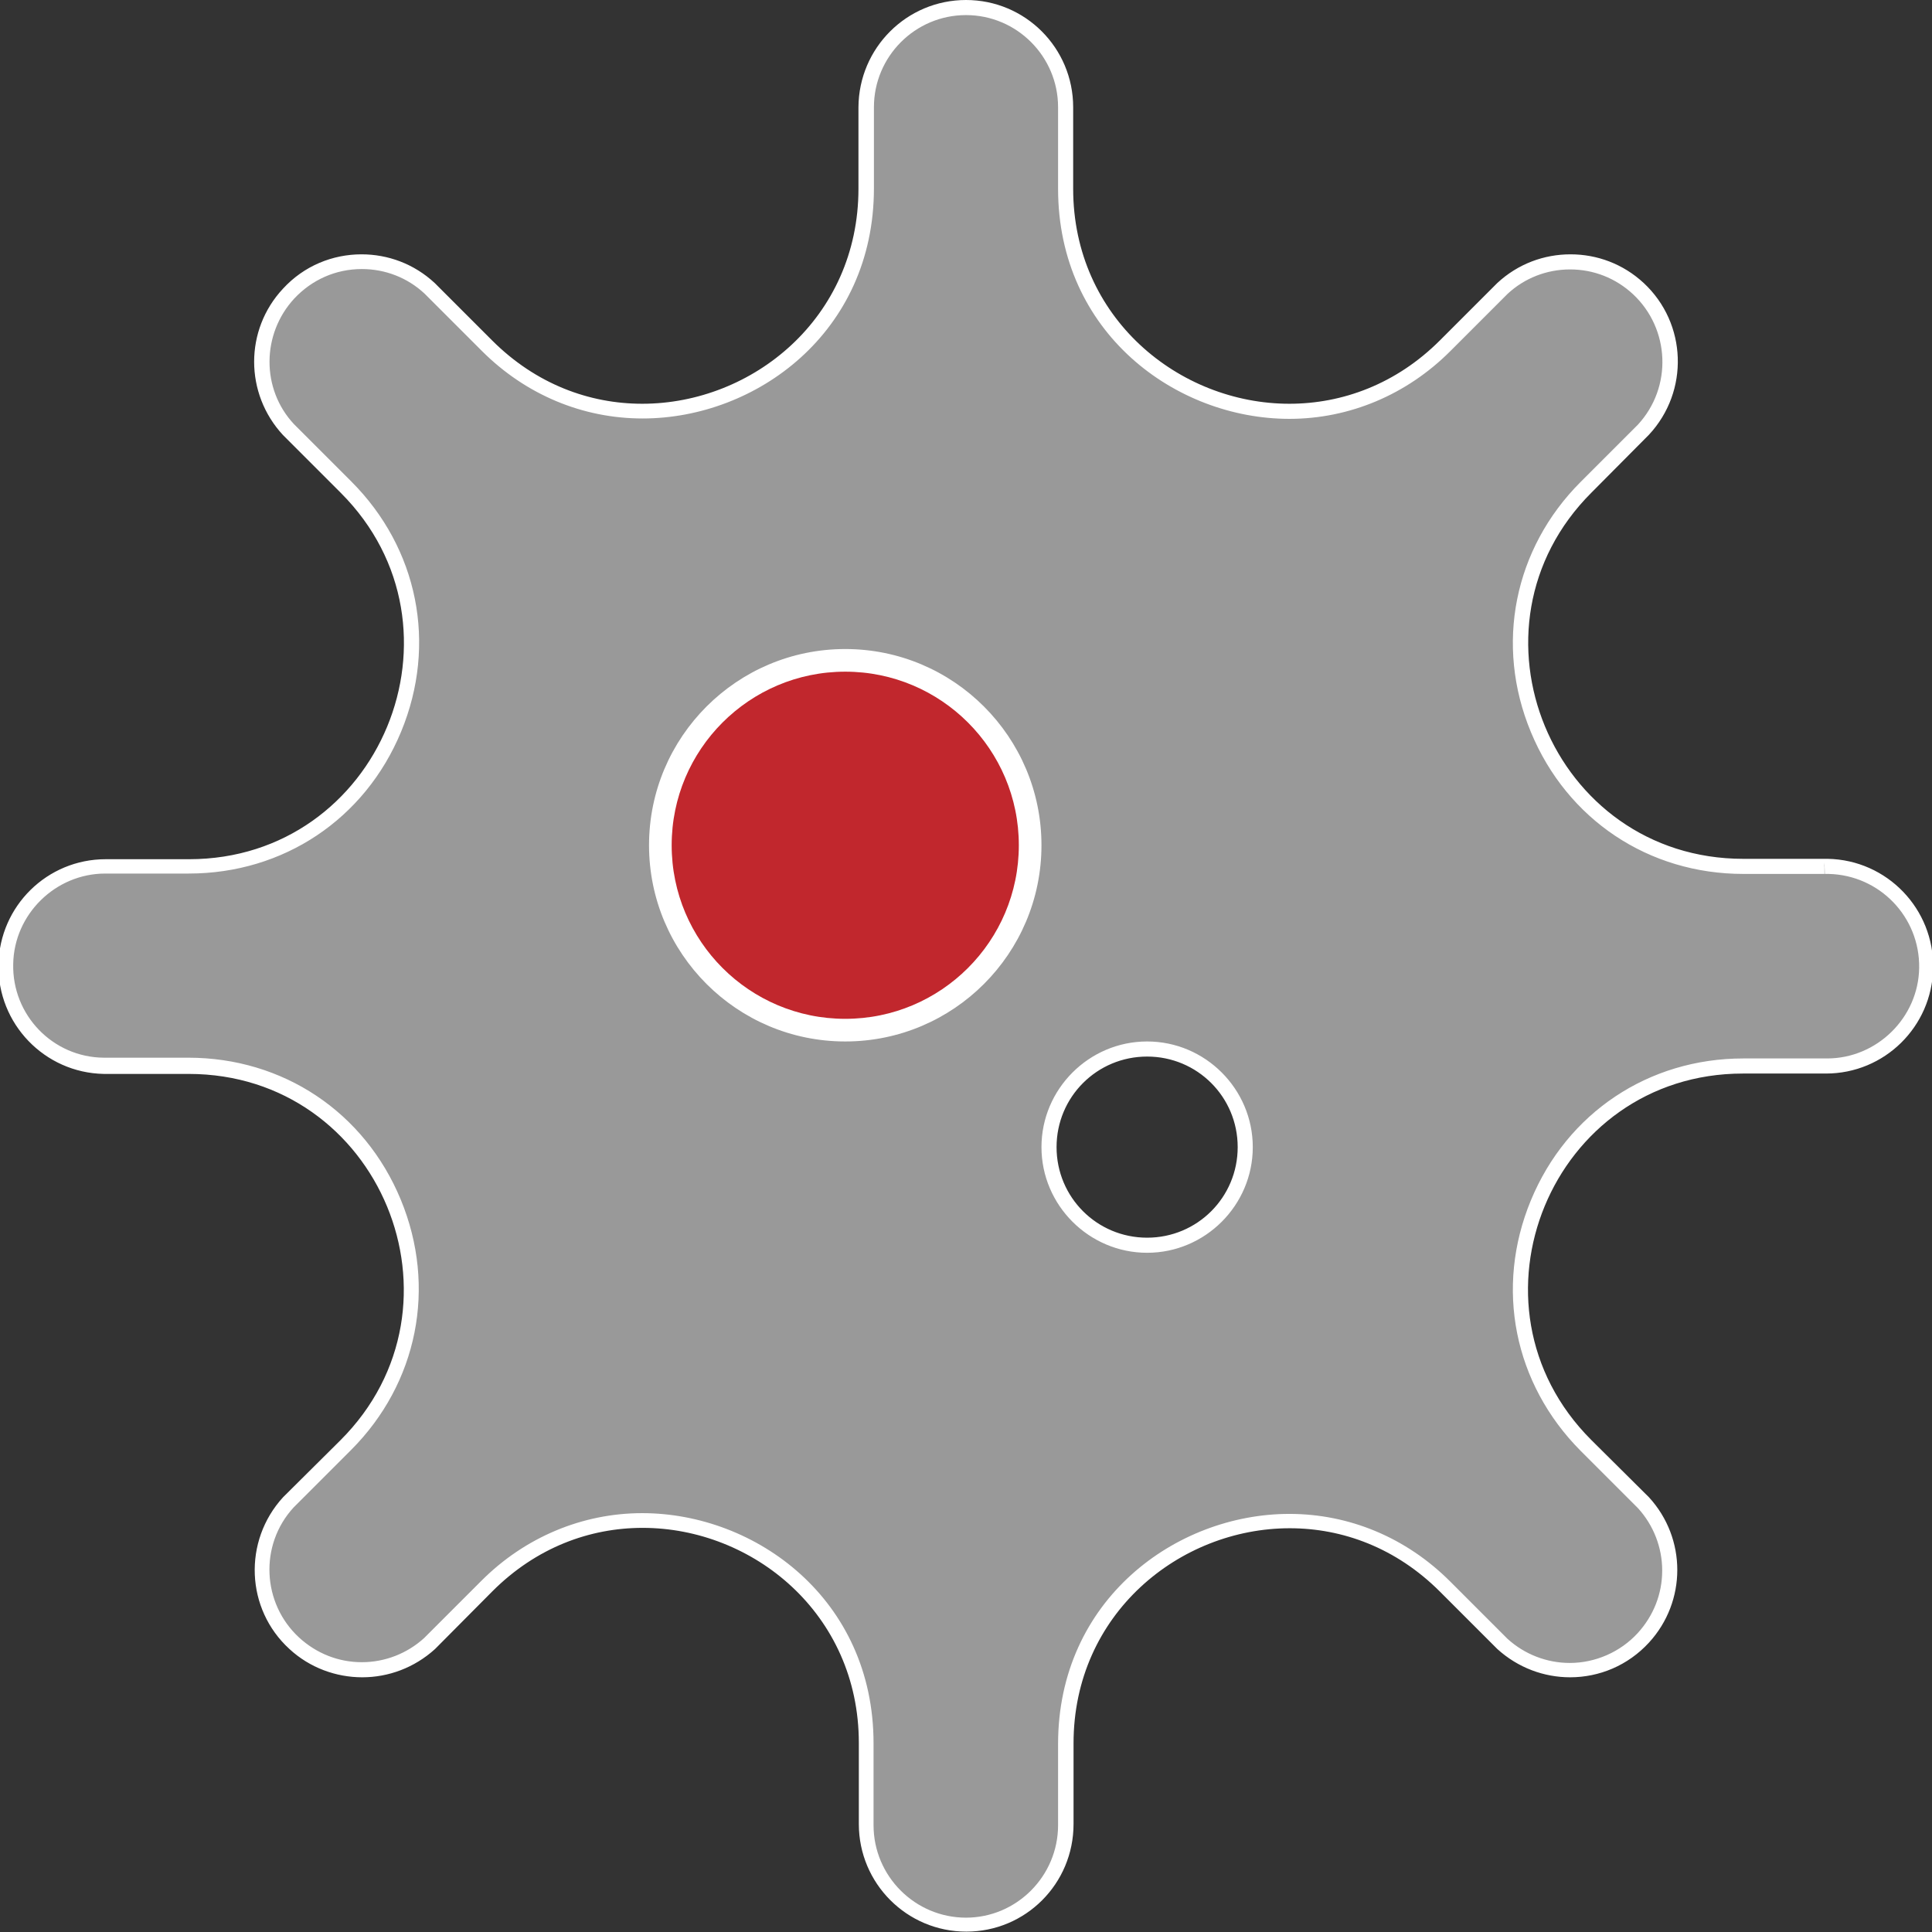 <?xml version="1.0" encoding="utf-8"?>
<!-- Generator: Adobe Illustrator 22.1.0, SVG Export Plug-In . SVG Version: 6.00 Build 0)  -->
<svg version="1.1" id="Layer_1" focusable="false" xmlns="http://www.w3.org/2000/svg" xmlns:xlink="http://www.w3.org/1999/xlink"
	 x="0px" y="0px" viewBox="0 0 512 512" style="enable-background:new 0 0 512 512;" xml:space="preserve">
<rect x="0" y="0" width="512" height="512" fill="#333333" stroke="none"/>
<style type="text/css">
	.st0{fill:#999999;}
	.st1{fill:#FFFFFF;}
	.st2{fill:#C1272D;stroke:#FFFFFF;stroke-width:4;stroke-miterlimit:10;}
</style>
<g>
	<path class="st0" d="M256,510c-14.6,0-26.5-11.9-26.5-26.5V462c0-36.9-30.1-59-59.3-59c-15.4,0-30,6.2-41.2,17.4l-15.2,15.3
		c-4.8,4.5-11.2,6.9-17.9,6.9c-6.7,0-13-2.5-17.9-7c-10.7-9.9-11.4-26.6-1.5-37.4L91.6,383c17.2-17.2,22.1-41.8,12.8-64.2
		c-9.3-22.4-30.1-36.4-54.4-36.4H28.5H28h-0.5C12.9,282.1,1.3,270,1.6,255.5c0.3-14.3,12.1-26,26.4-26h0.5h21.6
		c24.3,0,45.1-13.9,54.4-36.4c9.3-22.4,4.4-47-12.8-64.2l-15.3-15.3c-9.4-10.1-9.4-25.9,0.1-36c5-5.3,12-8.4,19.4-8.4
		c6.7,0,13.1,2.5,18,7.1L129,91.6c11.2,11.2,25.8,17.4,41.2,17.4c29.1,0,59.3-22.1,59.3-59V28.4C229.6,13.9,241.4,2,256,2
		s26.5,11.9,26.5,26.4V50c0,16.6,6.5,31.8,18.3,42.8c11,10.3,25.9,16.2,41,16.2l0,0c15.4,0,30-6.2,41.2-17.4l15.2-15.2
		c4.9-4.5,11.3-7,18-7s13.1,2.5,18,7.1c10.7,9.9,11.3,26.7,1.3,37.4L420.4,129c-17.2,17.2-22.1,41.7-12.8,64.2
		c9.3,22.4,30.1,36.4,54.4,36.4h21.5h0.5h0.5c7.1,0.1,13.7,3,18.6,8.1s7.5,11.8,7.4,18.8c-0.3,14.3-12.1,26-26.4,26h-0.5H462
		c-24.3,0-45.1,13.9-54.4,36.4c-9.3,22.4-4.4,47,12.8,64.2l15.3,15.2c9.2,10,9.2,25.7-0.1,35.8c-5,5.4-12.1,8.5-19.5,8.5
		c-6.7,0-13-2.5-17.9-7L383,420.4c-11.2-11.2-25.8-17.4-41.2-17.4c-29.1,0-59.3,22.1-59.3,59v21.5C282.5,498.1,270.6,510,256,510z
		 M304,278c-14.3,0-26,11.7-26,26s11.7,26,26,26s26-11.7,26-26S318.3,278,304,278z M224,174c-27.6,0-50,22.4-50,50s22.4,50,50,50
		s50-22.4,50-50S251.6,174,224,174z"/>
	<path class="st1" d="M256,4c13.5,0,24.4,11,24.4,24.4V50c0,38.2,31.2,61,61.3,61c15.9,0,31.1-6.4,42.6-17.9l15.2-15.2
		c4.5-4.2,10.4-6.5,16.6-6.5s12.1,2.3,16.7,6.6c9.8,9.2,10.4,24.6,1.3,34.5l-15.2,15.2c-17.7,17.7-22.8,43.2-13.2,66.3
		c9.6,23.2,31.2,37.6,56.3,37.6h21.5v-3l0.1,3c0.2,0,0.3,0,0.5,0s0.3,0,0.5,0c13.5,0.3,24.2,11.4,24,24.9c-0.2,13.2-11.2,24-24.4,24
		c-0.2,0-0.3,0-0.5,0l0,0l0,0H462c-25.1,0-46.7,14.4-56.3,37.6c-9.6,23.2-4.5,48.6,13.2,66.4l15.2,15.2c4.1,4.5,6.4,10.4,6.4,16.5
		c0,6.2-2.3,12-6.5,16.6c-4.6,5-11.2,7.9-18,7.9c-6.1,0-12-2.3-16.5-6.4l-15.2-15.2c-11.6-11.6-26.7-17.9-42.6-17.9
		c-30.1,0-61.3,22.8-61.3,61v21.5c0,13.5-11,24.5-24.4,24.5c-13.5,0-24.5-11-24.5-24.5V462c0-38.2-31.2-61-61.3-61
		c-15.9,0-31.1,6.4-42.6,17.9l-15.2,15.2c-4.5,4.1-10.4,6.4-16.5,6.4c-6.2,0-12-2.3-16.6-6.5c-9.9-9.1-10.6-24.6-1.5-34.5L93,384.3
		c17.7-17.7,22.8-43.2,13.2-66.4c-9.6-23.2-31.2-37.6-56.3-37.6H28.5l0,0l0,0c-0.2,0-0.3,0-0.5,0s-0.3,0-0.5,0
		C14,280.2,3.2,269,3.5,255.5c0.2-13.2,11.2-24,24.4-24c0.2,0,0.3,0,0.5,0l0,0l0,0H50c25.1,0,46.7-14.4,56.3-37.6
		s4.5-48.6-13.2-66.3l-15.2-15.2c-8.7-9.3-8.6-23.9,0.1-33.3c4.7-5,11-7.8,17.9-7.8c6.2,0,12.1,2.3,16.6,6.5L127.7,93
		c11.6,11.6,26.7,17.9,42.6,17.9c30.1,0,61.3-22.8,61.3-61V28.4C231.6,15,242.5,4,256,4L256,4 M224,276c28.7,0,52-23.3,52-52
		s-23.3-52-52-52s-52,23.3-52,52S195.3,276,224,276 M304,332c15.4,0,28-12.6,28-28s-12.6-28-28-28s-28,12.6-28,28S288.6,332,304,332
		 M256,0L256,0c-15.7,0-28.4,12.7-28.5,28.4V50c0,34.3-28.1,57-57.3,57c-14,0-28.2-5.2-39.8-16.8L115.2,75
		c-5.5-5.1-12.4-7.6-19.4-7.6c-7.6,0-15.2,3-20.8,9.1c-10.2,10.9-10.2,27.8,0,38.8l15.3,15.3c35.8,35.8,10.4,97.1-40.2,97.1H28.5
		c-0.2,0-0.4,0-0.5,0c-15.5,0-28.1,12.4-28.4,27.9c-0.3,15.7,12.2,28.7,27.9,29c0.2,0,0.4,0,0.5,0c0.2,0,0.4,0,0.5,0H50
		c50.7,0,76.1,61.3,40.2,97.1L75,396.8c-10.6,11.6-9.9,29.6,1.7,40.2c5.4,5,12.4,7.5,19.3,7.5s13.8-2.5,19.3-7.5l15.2-15.3
		c11.6-11.6,25.8-16.8,39.8-16.8c29.2,0,57.3,22.7,57.3,57v21.5c0,15.7,12.7,28.5,28.5,28.5c15.7,0,28.4-12.7,28.4-28.5V462
		c0-34.3,28.1-57,57.3-57c14,0,28.2,5.2,39.8,16.8l15.2,15.2c5.5,5,12.4,7.5,19.3,7.5c7.7,0,15.3-3.1,20.9-9.2
		c10-10.9,10-27.6,0-38.5l-15.3-15.2c-35.8-35.8-10.5-97.1,40.2-97.1h21.5c0.2,0,0.4,0,0.5,0c15.5,0,28.1-12.4,28.4-27.9
		c0.3-15.7-12.2-28.7-27.9-29c-0.2,0-0.4,0-0.5,0c-0.2,0-0.4,0-0.5,0l0,0H462c-50.7,0-76.1-61.3-40.2-97.1l15.2-15.3
		c10.7-11.5,10.1-29.5-1.4-40.2c-5.5-5.1-12.4-7.6-19.4-7.6s-13.9,2.5-19.4,7.6l-15.2,15.2C370,101.8,355.7,107,341.7,107
		c-29.2,0-57.3-22.7-57.3-57V28.4C284.4,12.7,271.7,0,256,0L256,0z M224,272c-26.5,0-48-21.5-48-48s21.5-48,48-48s48,21.5,48,48
		S250.5,272,224,272L224,272z M304,328c-13.3,0-24-10.7-24-24s10.7-24,24-24s24,10.7,24,24S317.3,328,304,328L304,328z"/>
</g>
<path class="st2" d="M272,224c0,26.5-21.5,48-48,48s-48-21.5-48-48s21.5-48,48-48S272,197.5,272,224z"/>
</svg>
